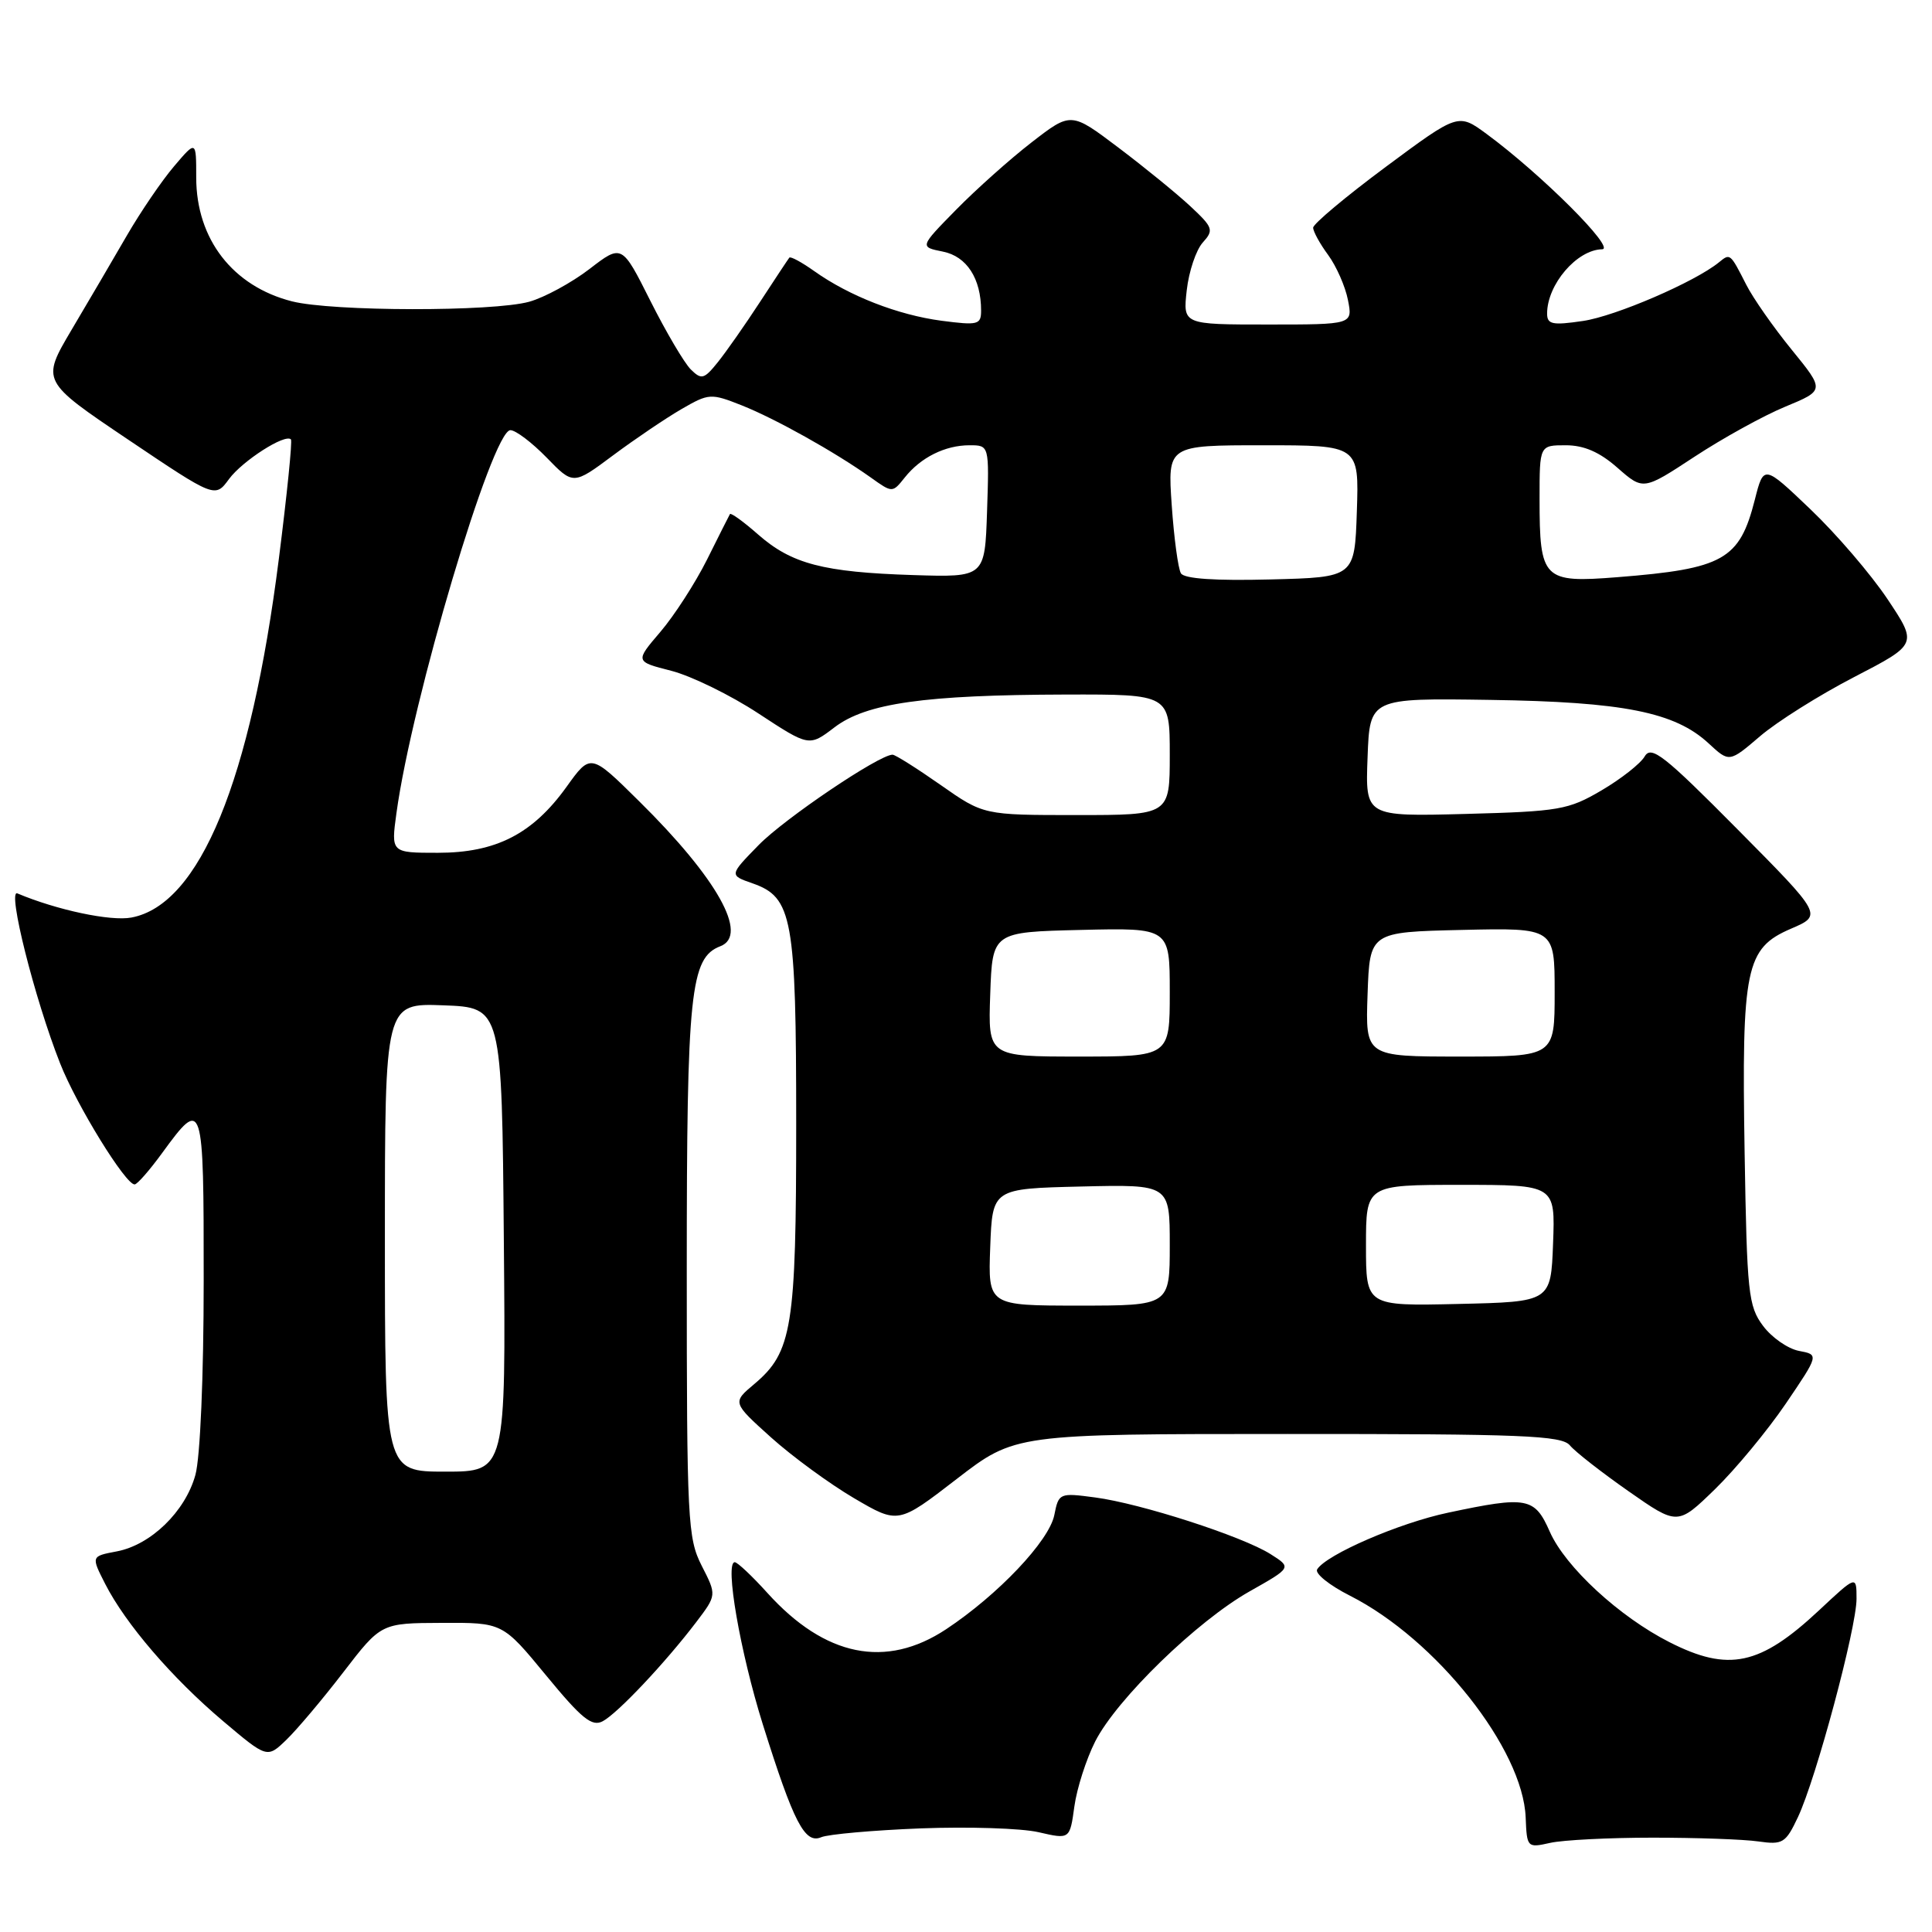 <?xml version="1.0" encoding="UTF-8" standalone="no"?>
<!DOCTYPE svg PUBLIC "-//W3C//DTD SVG 1.1//EN" "http://www.w3.org/Graphics/SVG/1.1/DTD/svg11.dtd" >
<svg xmlns="http://www.w3.org/2000/svg" xmlns:xlink="http://www.w3.org/1999/xlink" version="1.1" viewBox="0 0 256 256">
 <g >
 <path fill="currentColor"
d=" M 219.00 243.50 C 224.78 243.50 231.07 243.72 232.99 244.00 C 236.22 244.46 236.61 244.23 238.24 240.77 C 240.64 235.68 246.00 215.70 246.00 211.85 C 246.00 208.73 246.00 208.73 241.03 213.38 C 233.21 220.69 229.05 221.58 221.22 217.60 C 214.57 214.23 207.42 207.63 205.36 202.97 C 203.35 198.40 202.37 198.21 191.87 200.44 C 185.38 201.81 175.74 205.99 174.53 207.95 C 174.20 208.49 176.15 210.06 178.88 211.44 C 190.31 217.23 201.81 231.75 202.16 240.84 C 202.32 244.82 202.37 244.87 205.41 244.19 C 207.11 243.81 213.22 243.50 219.00 243.50 Z  M 122.00 242.27 C 128.32 242.03 135.36 242.25 137.63 242.78 C 141.76 243.73 141.76 243.73 142.36 239.36 C 142.69 236.96 143.94 233.08 145.12 230.75 C 147.98 225.13 158.61 214.80 165.59 210.86 C 171.17 207.71 171.17 207.71 168.34 205.92 C 164.59 203.56 151.17 199.22 145.11 198.42 C 140.38 197.79 140.28 197.83 139.70 200.76 C 139.01 204.19 132.25 211.32 125.37 215.88 C 117.39 221.16 109.32 219.53 101.68 211.07 C 99.66 208.83 97.71 207.00 97.36 207.00 C 96.01 207.00 98.07 218.90 101.08 228.50 C 105.17 241.52 106.64 244.37 108.82 243.44 C 109.74 243.05 115.67 242.52 122.00 242.27 Z  M 45.50 221.57 C 50.50 215.07 50.50 215.07 58.55 215.04 C 66.60 215.00 66.60 215.00 72.36 222.00 C 77.09 227.75 78.44 228.84 79.87 228.07 C 81.86 227.01 88.20 220.27 92.26 214.93 C 94.97 211.36 94.97 211.36 92.98 207.47 C 91.12 203.81 91.00 201.50 91.00 168.26 C 91.00 131.40 91.47 126.91 95.45 125.38 C 99.26 123.92 95.03 116.37 84.68 106.16 C 78.26 99.81 78.26 99.81 75.07 104.26 C 70.58 110.51 65.72 113.00 58.02 113.00 C 51.81 113.00 51.81 113.00 52.53 107.75 C 54.57 92.80 65.22 57.00 67.63 57.00 C 68.33 57.00 70.49 58.64 72.43 60.63 C 75.96 64.27 75.96 64.27 81.23 60.34 C 84.13 58.18 88.20 55.43 90.28 54.22 C 93.93 52.11 94.18 52.09 98.28 53.71 C 102.73 55.48 110.56 59.85 115.38 63.27 C 118.25 65.32 118.25 65.32 119.88 63.28 C 122.00 60.61 125.23 59.00 128.47 59.00 C 131.08 59.00 131.08 59.00 130.79 67.75 C 130.50 76.50 130.50 76.50 121.00 76.20 C 109.08 75.82 104.89 74.72 100.45 70.82 C 98.52 69.12 96.84 67.91 96.72 68.12 C 96.60 68.33 95.23 71.04 93.68 74.16 C 92.12 77.27 89.34 81.58 87.50 83.73 C 84.14 87.66 84.14 87.66 88.97 88.89 C 91.62 89.58 96.81 92.11 100.50 94.54 C 107.21 98.94 107.21 98.94 110.57 96.38 C 114.78 93.17 122.48 92.08 141.25 92.03 C 155.00 92.00 155.00 92.00 155.00 100.00 C 155.00 108.00 155.00 108.00 142.67 108.00 C 130.33 108.00 130.33 108.00 124.62 104.00 C 121.48 101.80 118.62 100.00 118.27 100.00 C 116.49 100.00 103.96 108.46 100.53 111.97 C 96.62 115.97 96.62 115.97 99.72 117.05 C 105.01 118.90 105.50 121.61 105.50 149.00 C 105.50 175.89 104.97 179.16 99.95 183.39 C 97.03 185.84 97.03 185.84 102.17 190.47 C 105.00 193.01 109.95 196.63 113.17 198.52 C 119.02 201.95 119.02 201.95 126.76 195.98 C 134.50 190.01 134.50 190.01 170.63 190.01 C 201.73 190.00 206.93 190.21 208.02 191.52 C 208.71 192.36 212.21 195.09 215.78 197.59 C 222.29 202.14 222.29 202.14 227.25 197.32 C 229.97 194.67 234.19 189.57 236.62 186.00 C 241.03 179.50 241.03 179.50 238.37 179.00 C 236.91 178.72 234.76 177.23 233.61 175.68 C 231.66 173.07 231.48 171.35 231.17 152.68 C 230.77 128.22 231.30 125.65 237.31 123.06 C 241.50 121.26 241.50 121.26 230.22 109.88 C 220.50 100.07 218.80 98.74 217.93 100.23 C 217.38 101.18 214.80 103.21 212.21 104.73 C 207.82 107.31 206.61 107.52 194.21 107.85 C 180.91 108.20 180.91 108.20 181.21 100.35 C 181.50 92.50 181.50 92.50 197.45 92.74 C 215.11 93.00 221.93 94.36 226.40 98.50 C 229.14 101.04 229.14 101.04 233.22 97.55 C 235.46 95.63 241.07 92.10 245.69 89.71 C 254.09 85.36 254.09 85.36 250.10 79.38 C 247.90 76.09 243.31 70.74 239.90 67.49 C 233.70 61.57 233.70 61.57 232.52 66.23 C 230.50 74.17 228.37 75.37 214.32 76.48 C 204.46 77.26 204.00 76.80 204.00 66.07 C 204.00 59.00 204.00 59.00 207.47 59.00 C 209.89 59.00 211.96 59.90 214.33 61.99 C 217.74 64.98 217.74 64.98 224.53 60.52 C 228.26 58.07 233.67 55.08 236.55 53.89 C 241.79 51.72 241.79 51.72 237.41 46.34 C 235.00 43.38 232.29 39.51 231.39 37.73 C 229.25 33.53 229.26 33.54 227.77 34.76 C 224.60 37.35 214.06 41.90 209.75 42.53 C 205.69 43.13 205.00 42.98 205.00 41.55 C 205.00 37.70 208.94 33.09 212.29 33.03 C 214.16 33.00 204.24 23.09 196.97 17.74 C 193.22 14.99 193.22 14.99 183.61 22.12 C 178.32 26.05 174.00 29.67 174.00 30.17 C 174.00 30.67 174.89 32.30 175.99 33.79 C 177.08 35.28 178.26 37.96 178.61 39.75 C 179.25 43.00 179.25 43.00 167.99 43.00 C 156.74 43.00 156.74 43.00 157.25 38.46 C 157.53 35.96 158.49 33.12 159.37 32.14 C 160.86 30.49 160.75 30.15 157.74 27.34 C 155.96 25.68 151.67 22.18 148.21 19.57 C 141.92 14.82 141.92 14.82 136.71 18.85 C 133.84 21.07 129.33 25.10 126.68 27.80 C 121.85 32.72 121.85 32.72 124.94 33.34 C 128.10 33.97 130.00 36.91 130.00 41.16 C 130.00 43.03 129.59 43.13 124.75 42.50 C 118.96 41.73 112.53 39.22 107.90 35.93 C 106.24 34.75 104.75 33.94 104.59 34.14 C 104.43 34.34 102.68 36.98 100.71 40.00 C 98.74 43.02 96.22 46.62 95.11 48.00 C 93.29 50.26 92.95 50.35 91.53 48.95 C 90.67 48.09 88.26 44.01 86.18 39.87 C 82.40 32.34 82.40 32.34 78.09 35.66 C 75.71 37.48 72.13 39.42 70.13 39.98 C 65.32 41.32 44.00 41.28 38.69 39.93 C 30.84 37.93 26.01 31.69 26.00 23.54 C 26.00 18.58 26.00 18.58 23.06 22.04 C 21.44 23.94 18.63 28.07 16.81 31.21 C 14.99 34.36 11.69 39.98 9.48 43.71 C 5.47 50.50 5.47 50.50 16.98 58.25 C 28.50 66.00 28.50 66.00 30.35 63.47 C 32.12 61.07 37.77 57.44 38.55 58.22 C 38.75 58.42 38.03 65.54 36.95 74.04 C 33.22 103.49 26.48 119.88 17.41 121.58 C 14.66 122.10 7.52 120.58 2.30 118.38 C 0.93 117.79 4.57 132.30 7.96 140.89 C 10.14 146.44 16.68 157.05 17.85 156.94 C 18.21 156.91 19.85 155.03 21.50 152.76 C 26.90 145.36 27.00 145.68 26.99 169.67 C 26.99 182.39 26.53 193.14 25.89 195.44 C 24.55 200.29 19.98 204.72 15.46 205.57 C 12.07 206.21 12.07 206.21 13.94 209.88 C 16.64 215.17 22.79 222.33 29.54 228.04 C 35.40 232.99 35.40 232.99 37.95 230.53 C 39.35 229.18 42.75 225.15 45.50 221.57 Z  M 51.00 163.96 C 51.00 132.92 51.00 132.92 58.75 133.21 C 66.50 133.50 66.50 133.50 66.76 164.25 C 67.03 195.00 67.03 195.00 59.01 195.00 C 51.00 195.00 51.00 195.00 51.00 163.96 Z  M 131.21 165.25 C 131.50 157.50 131.50 157.50 143.25 157.22 C 155.00 156.94 155.00 156.94 155.00 164.97 C 155.00 173.00 155.00 173.00 142.96 173.00 C 130.92 173.00 130.92 173.00 131.21 165.25 Z  M 181.00 165.03 C 181.00 157.00 181.00 157.00 193.54 157.00 C 206.08 157.00 206.08 157.00 205.79 164.75 C 205.50 172.50 205.50 172.50 193.25 172.78 C 181.00 173.06 181.00 173.06 181.00 165.03 Z  M 131.21 131.75 C 131.50 123.50 131.50 123.50 143.25 123.22 C 155.00 122.94 155.00 122.94 155.00 131.47 C 155.00 140.00 155.00 140.00 142.96 140.00 C 130.92 140.00 130.92 140.00 131.21 131.75 Z  M 181.21 131.75 C 181.50 123.50 181.50 123.50 193.75 123.22 C 206.00 122.94 206.00 122.94 206.00 131.47 C 206.00 140.00 206.00 140.00 193.46 140.00 C 180.92 140.00 180.92 140.00 181.21 131.75 Z  M 156.48 75.97 C 156.11 75.36 155.56 71.30 155.26 66.94 C 154.71 59.00 154.71 59.00 167.40 59.00 C 180.08 59.00 180.08 59.00 179.79 67.75 C 179.50 76.50 179.50 76.50 168.33 76.78 C 161.01 76.97 156.92 76.69 156.48 75.97 Z "/>
</g>
</svg>